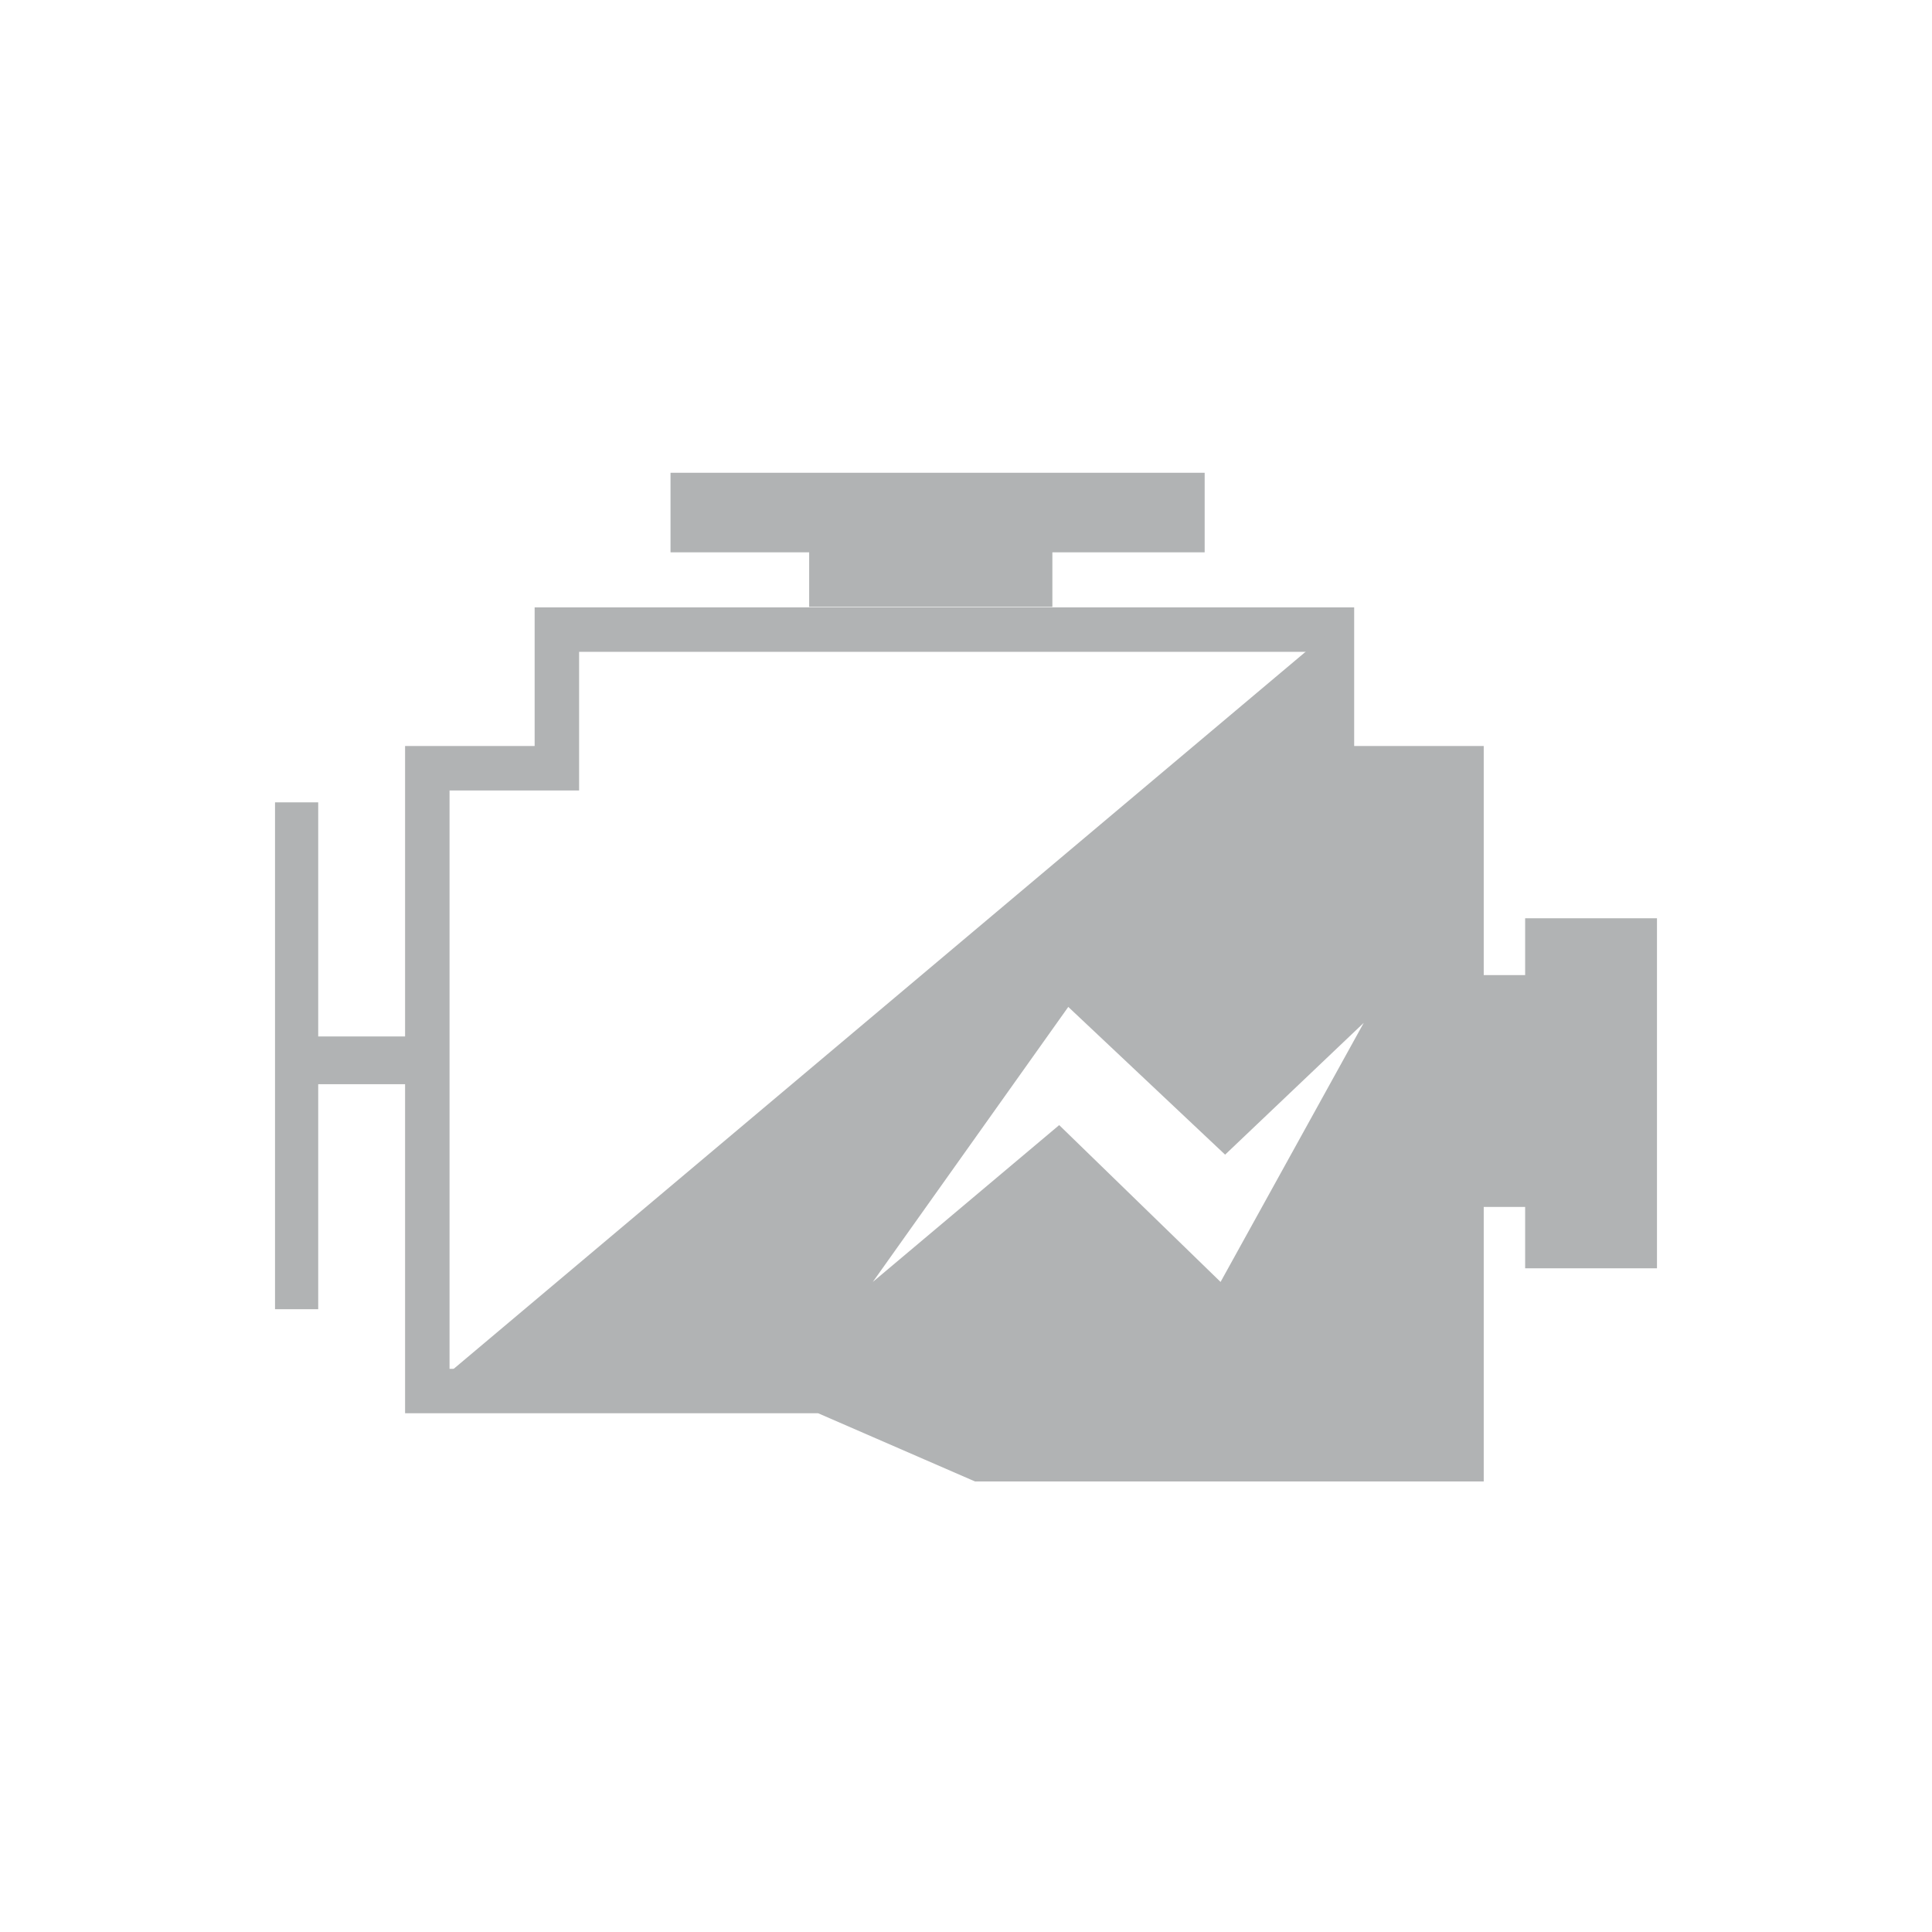 <?xml version="1.0" encoding="utf-8"?>
<!-- Generator: Adobe Illustrator 18.1.1, SVG Export Plug-In . SVG Version: 6.00 Build 0)  -->
<!DOCTYPE svg PUBLIC "-//W3C//DTD SVG 1.1//EN" "http://www.w3.org/Graphics/SVG/1.1/DTD/svg11.dtd">
<svg version="1.1" id="Layer_1" xmlns="http://www.w3.org/2000/svg" xmlns:xlink="http://www.w3.org/1999/xlink" x="0px" y="0px"
	 viewBox="0 0 85 85" enable-background="new 0 0 85 85" xml:space="preserve">
<g display="none">
	<path display="inline" fill="#B2B3B5" d="M71.8,41.8h-3.2c-0.4-13.8-11.5-25-25.3-25.3v-3.2h-1.5v3.2C28,16.8,16.8,28,16.4,41.8
		h-3.2v1.5h3.2c0.4,13.8,11.5,25,25.3,25.3v3.2h1.5v-3.2c13.8-0.4,25-11.5,25.3-25.3h3.2V41.8z M66.6,41.8h-7.2
		C59,33.1,52,26.1,43.3,25.7v-7.2C56,18.8,66.2,29.1,66.6,41.8z M41.8,43.3v5.1c-2.7-0.3-4.8-2.4-5.1-5.1H41.8z M36.7,41.8
		c0.3-2.7,2.4-4.8,5.1-5.1v5.1H36.7z M43.3,43.3h5.1c-0.3,2.7-2.4,4.8-5.1,5.1V43.3z M43.3,41.8v-5.1c2.7,0.3,4.8,2.4,5.1,5.1H43.3z
		 M41.8,34.7C38,35,35,38,34.7,41.8h-7c0.4-7.6,6.5-13.7,14.1-14.1V34.7z M34.7,43.3C35,47,38,50,41.8,50.4v7
		c-7.6-0.4-13.7-6.5-14.1-14.1H34.7z M43.3,50.4C47,50,50,47,50.4,43.3h7C57,50.9,50.9,57,43.3,57.4V50.4z M50.4,41.8
		C50,38,47,35,43.3,34.7v-7c7.6,0.4,13.7,6.5,14.1,14.1H50.4z M41.8,18.4v7.2c-8.7,0.4-15.7,7.4-16.1,16.1h-7.2
		C18.8,29.1,29.1,18.8,41.8,18.4z M18.4,43.3h7.2C26.1,52,33.1,59,41.8,59.4v7.2C29.1,66.2,18.8,56,18.4,43.3z M43.3,66.6v-7.2
		C52,59,59,52,59.4,43.3h7.2C66.2,56,56,66.2,43.3,66.6z"/>
	<circle display="inline" fill="#B2B3B5" cx="42.7" cy="42.4" r="6.9"/>
</g>
<g display="none">
	<rect x="39.9" y="14.8" display="inline" fill="#B1B3B4" width="2.7" height="16.3"/>
	<rect x="39.9" y="53.9" display="inline" fill="#B1B3B4" width="2.7" height="16.3"/>
	<rect x="52.6" y="41.2" display="inline" fill="#B1B3B4" width="16.3" height="2.7"/>
	
		<rect x="56.8" y="24.6" transform="matrix(0.5 0.866 -0.866 0.5 57.452 -34)" display="inline" fill="#B1B3B4" width="2.7" height="16.3"/>
	
		<rect x="57.2" y="44.2" transform="matrix(-0.5 0.866 -0.866 -0.5 133.189 27.867)" display="inline" fill="#B1B3B4" width="2.7" height="16.3"/>
	
		<rect x="50" y="17.1" transform="matrix(0.866 0.5 -0.5 0.866 19.512 -22.292)" display="inline" fill="#B1B3B4" width="2.7" height="16.3"/>
	
		<rect x="50" y="51.3" transform="matrix(0.866 -0.5 0.5 0.866 -22.86 33.646)" display="inline" fill="#B1B3B4" width="2.7" height="16.3"/>
	
		<circle display="inline" fill="none" stroke="#B1B3B4" stroke-width="1.896" stroke-miterlimit="10" cx="41.2" cy="42.5" r="11.4"/>
	
		<rect x="21.9" y="23.8" transform="matrix(0.574 -0.819 0.819 0.574 -15.959 33.334)" display="inline" fill="#B1B3B4" width="4.3" height="16.3"/>
	
		<rect x="21.9" y="44.2" transform="matrix(0.574 0.819 -0.819 0.574 53.159 2.647)" display="inline" fill="#B1B3B4" width="4.3" height="16.3"/>
	
		<rect x="36.7" y="16.6" transform="matrix(0.574 -0.819 0.819 0.574 -1.221 40.27)" display="inline" fill="#B1B3B4" width="2.7" height="9.3"/>
	
		<rect x="36.7" y="59.3" transform="matrix(-0.707 -0.707 0.707 -0.707 19.736 136.163)" display="inline" fill="#B1B3B4" width="2.7" height="9.3"/>
	
		<rect x="19.9" y="44.3" transform="matrix(0.342 -0.94 0.94 0.342 -32.05 52.2)" display="inline" fill="#B1B3B4" width="2.7" height="9.3"/>
	
		<rect x="24.4" y="51.8" transform="matrix(-0.982 -0.191 0.191 -0.982 40.17 116.869)" display="inline" fill="#B1B3B4" width="2.7" height="9.3"/>
	
		<rect x="24.2" y="22.6" transform="matrix(0.993 -0.117 0.117 0.993 -3.024 3.19)" display="inline" fill="#B1B3B4" width="2.7" height="9.3"/>
	
		<rect x="19.8" y="30.3" transform="matrix(-0.271 -0.963 0.963 -0.271 -6.804 64.846)" display="inline" fill="#B1B3B4" width="2.7" height="9.3"/>
</g>
<g display="none">
	<path display="inline" fill="#B2B3B5" d="M56.7,41.6c0,0.9-0.7,1.6-1.6,1.6h-5.3c-0.9,0-1.6-0.7-1.6-1.6v-5.4
		c0-0.9,0.7-1.6,1.6-1.6h5.3c0.9,0,1.6,0.7,1.6,1.6V41.6z M66.1,38.6c0-11.6-11.8-21-26.3-21c-14.5,0-26.3,9.4-26.3,21
		c0,5.6,2.7,10.7,7.2,14.4l-0.1,0c4.5,3.9,4.3,5.8,3.9,7.5c-0.3,1.3-2.8,4.4-2.8,4.4s9.3-4.9,18.3-5.3c0.4,0,1.6,0,1.8-0.1
		C55.4,58.6,66.1,49.6,66.1,38.6z M22.5,36.2c0-0.9,0.7-1.6,1.6-1.6h5.3c0.9,0,1.6,0.7,1.6,1.6v5.4c0,0.9-0.7,1.6-1.6,1.6h-5.3
		c-0.9,0-1.6-0.7-1.6-1.6V36.2z M43.9,41.6c0,0.9-0.7,1.6-1.6,1.6H37c-0.9,0-1.6-0.7-1.6-1.6v-5.4c0-0.9,0.7-1.6,1.6-1.6h5.3
		c0.9,0,1.6,0.7,1.6,1.6V41.6z"/>
	<g display="inline">
		<path fill="#B2B3B5" d="M68.5,43.1c1,1.7,1.6,3.5,1.6,5.4c0,2.8-1.2,5.6-3.6,7.9c-0.2,0.2-0.5,0.4-0.8,0.7l0,0l0,0
			c-2.8,2.9-2.1,5.6-1.8,6.9c0,0.1,0,0.1,0,0.1c-3.1-1.1-7.3-2.3-11.5-2.3c-0.3,0-0.5,0-0.5,0l-0.2-0.1l-0.2,0
			c-1.4,0-2.9-0.2-4.2-0.4C57.8,58.9,66.1,51.9,68.5,43.1 M67.6,39.6c-1,11.4-12.5,20.4-26.8,21.2c3.1,1.6,6.8,2.5,10.7,2.5
			c0.2,0.1,0.5,0.1,1,0.1c7.4,0,15.2,4,15.2,4s-2-2.3-2.2-3.3c-0.3-1.2-1.2-3.3,1.3-5.9c0.3-0.3,0.6-0.5,0.8-0.8l0,0
			c2.5-2.5,4-5.6,4-8.9C71.6,45.2,70.1,42.1,67.6,39.6L67.6,39.6z"/>
	</g>
</g>
<g display="none">
	<rect x="11.7" y="30.8" display="inline" fill="#B2B3B5" width="20.1" height="17.3"/>
	<path display="inline" fill="#B2B3B5" d="M34.3,39.5v8.7l33.4,14.4v-23v-23L34.3,30.8V39.5z M37.9,39.5v-6.3l26.3-11.3v17.7v17.7
		L37.9,45.8V39.5z"/>
	<rect x="69.8" y="35" display="inline" fill="#B2B3B5" width="3.5" height="9"/>
	<polygon display="inline" fill="#B2B3B5" points="28.2,50.2 17.9,50.2 20.9,68.6 21.6,68.6 31.2,68.6 33.8,68.6 33.8,65.1 
		30.6,65.1 	"/>
	<polygon display="inline" fill="#B2B3B5" points="65.9,39.5 65.9,19.6 36.2,32.3 36.2,39.5 36.2,46.6 65.9,59.4 	"/>
</g>
<path display="none" fill-rule="evenodd" clip-rule="evenodd" fill="#B2B3B5" d="M72.7,56.5V61c0,3.9-7.3,7-16.3,7
	c-9,0-16.3-3.1-16.3-7v-4.6l0,0c0-0.1,0-0.1,0-0.2c1,1.1,2.4,2.1,4.2,2.8c6.8,2.9,17.4,2.9,24.2,0c1.8-0.8,3.2-1.7,4.2-2.8
	C72.7,56.4,72.7,56.4,72.7,56.5L72.7,56.5L72.7,56.5z M72.7,40.2v4.6c0,3.9-7.3,7-16.3,7c-9,0-16.3-3.1-16.3-7v-4.6l0,0
	c0-3.9,7.3-7,16.3-7C65.4,33.1,72.7,36.3,72.7,40.2L72.7,40.2L72.7,40.2z M57.5,24L57.5,24c0-3.9-7.3-7-16.3-7s-16.3,3.1-16.3,7v0
	v4.6c0,3.9,7.3,7,16.3,7l0.1,0c0.8-0.6,1.8-1.2,3-1.7c3.3-1.4,7.4-2.1,11.6-2.2c1.1-0.9,1.7-2,1.7-3.1V24L57.5,24z M35.3,39.6
	L35.3,39.6c-2.9-2.6-10.1,0.8-16.1,7.5c-6,6.7-8.5,14.3-5.7,16.8l0,0l3.4,3c2.9,2.6,10.1-0.8,16.1-7.5c6-6.7,8.5-14.3,5.7-16.8
	L35.3,39.6L35.3,39.6z M72.7,48.3L72.7,48.3c0-0.1,0-0.1,0-0.2c-1,1.1-2.4,2.1-4.2,2.8c-6.8,2.9-17.4,2.9-24.2,0
	c-1.3-0.6-2.5-1.2-3.4-2c-0.1,0.3-0.2,0.6-0.3,1c-0.2,0.5-0.4,1-0.6,1.5v1.4c0,3.9,7.3,7,16.3,7c9,0,16.3-3.1,16.3-7V48.3L72.7,48.3
	z M20.4,48.1c5.1-5.7,11-8.9,13-7.1c2,1.8-0.5,7.9-5.7,13.7c-5.1,5.7-11,8.9-13,7.1C12.7,60,15.2,53.8,20.4,48.1L20.4,48.1z
	 M38.6,60c-1.3-0.1-2.5-0.2-3.7-0.4c1.5-1.7,2.8-3.6,3.8-5.5c0.1,0.2,0.1,0.4,0.2,0.6c-0.2,0.6-0.4,1.2-0.4,1.8
	C38.6,57.6,38.6,58.8,38.6,60L38.6,60z M26.2,39.4c-0.8-0.8-1.3-1.8-1.3-2.7v-4.6v0c0-0.1,0-0.1,0-0.2c1,1.1,2.4,2.1,4.2,2.8
	c3,1.3,6.8,2,10.7,2.2c-0.8,1-1.2,2-1.2,3.1c0,0.2,0,0.3,0,0.5l-2.3-2.1c-1.9-1.7-5-1.6-8.4,0C27.3,38.8,26.7,39.1,26.2,39.4
	L26.2,39.4z M41.2,18.5c7.7,0,14,2.2,14,4.9c0,2.7-6.3,4.9-14,4.9c-7.7,0-14-2.2-14-4.9C27.2,20.7,33.5,18.5,41.2,18.5L41.2,18.5z
	 M56.4,34.7c-7.7,0-14,2.2-14,4.9c0,2.7,6.3,4.9,14,4.9c7.7,0,14-2.2,14-4.9C70.3,36.9,64.1,34.7,56.4,34.7z"/>
<g display="none">
	<path display="inline" fill="#B2B3B5" d="M50,69.7c0,0.9-0.7,1.6-1.6,1.6H36.8c-0.9,0-1.6-0.7-1.6-1.6l0,0c0-0.9,0.7-1.6,1.6-1.6
		h11.5C49.2,68,50,68.8,50,69.7L50,69.7z"/>
	<path display="inline" fill="#B2B3B5" d="M47.6,73.3c0,0.9-0.5,1.6-1.1,1.6h-7.8c-0.6,0-1.1-0.7-1.1-1.6l0,0c0-0.9,0.5-1.6,1.1-1.6
		h7.8C47.1,71.7,47.6,72.4,47.6,73.3L47.6,73.3z"/>
	<path display="inline" fill="#B2B3B5" d="M50,65.8c0,0.9-0.7,1.6-1.6,1.6H36.8c-0.9,0-1.6-0.7-1.6-1.6l0,0c0-0.9,0.7-1.6,1.6-1.6
		h11.5C49.2,64.2,50,64.9,50,65.8L50,65.8z"/>
	<g display="inline">
		<path fill="#B2B3B5" d="M42.8,26c-8.7,0-15.8,7.1-15.8,15.8c0,5.6,4.8,10.6,4.8,10.6c1.5,1.5,2.7,4.5,2.7,6.6v0.7
			c0,2.1,1.7,3.8,3.8,3.8h8.5c2.1,0,3.8-1.7,3.8-3.8v-0.4c0-2.1,1.2-5.1,2.7-6.5c0,0,5.2-5.1,5.2-11C58.6,33.1,51.5,26,42.8,26z
			 M52.5,51.5c-1.5,1.5-2.7,4.3-2.7,6.3s-1.7,3.6-3.8,3.6h-6.6c-2.1,0-3.8-1.7-3.8-3.7c0-2-1.2-5-2.7-6.5c0,0-3.9-4.1-3.9-9.1
			c0-7.7,6.2-13.9,13.9-13.9c7.7,0,13.9,6.2,13.9,13.9C56.8,47.3,52.5,51.5,52.5,51.5z"/>
	</g>
	<path display="inline" fill="#B2B3B5" d="M43.6,20.8c0,0.6-0.5,1.1-1.1,1.1l0,0c-0.6,0-1.1-0.5-1.1-1.1v-9.6c0-0.6,0.5-1.1,1.1-1.1
		l0,0c0.6,0,1.1,0.5,1.1,1.1V20.8z"/>
	<path display="inline" fill="#B2B3B5" d="M73.1,42.5c0.6,0,1.1,0.5,1.1,1.1l0,0c0,0.6-0.5,1.1-1.1,1.1h-9.7c-0.6,0-1.1-0.5-1.1-1.1
		l0,0c0-0.6,0.5-1.1,1.1-1.1H73.1z"/>
	<path display="inline" fill="#B2B3B5" d="M65,20.6c0.4-0.4,1.1-0.4,1.5,0l0,0c0.4,0.4,0.4,1.1,0,1.5L59.7,29
		c-0.4,0.4-1.1,0.4-1.5,0l0,0c-0.4-0.4-0.4-1.1,0-1.5L65,20.6z"/>
	<path display="inline" fill="#B2B3B5" d="M11.9,42.5c-0.6,0-1.1,0.5-1.1,1.1l0,0c0,0.6,0.5,1.1,1.1,1.1h9.7c0.6,0,1.1-0.5,1.1-1.1
		l0,0c0-0.6-0.5-1.1-1.1-1.1H11.9z"/>
	<path display="inline" fill="#B2B3B5" d="M20,20.7c-0.4-0.4-1.1-0.4-1.5,0l0,0c-0.4,0.4-0.4,1.1,0,1.5l6.8,6.8
		c0.4,0.4,1.1,0.4,1.5,0l0,0c0.4-0.4,0.4-1.1,0-1.5L20,20.7z"/>
</g>
<g display="none">
	
		<rect x="14.2" y="25.8" display="inline" fill="none" stroke="#B1B3B4" stroke-width="1.919" stroke-miterlimit="10" width="56.6" height="38.4"/>
	<rect x="19.5" y="20.9" display="inline" fill="#B1B3B4" width="7.2" height="4.5"/>
	<rect x="58.3" y="20.9" display="inline" fill="#B1B3B4" width="7.2" height="4.5"/>
	<polygon display="inline" fill="#B1B3B4" points="60.9,29.7 47,29.7 27.1,60.7 40.9,60.7 	"/>
	<polyline display="inline" fill="#B1B3B4" points="67.4,29.7 63.6,29.7 58.6,37.5 53.6,45.2 48.6,52.9 43.6,60.7 47,60.7 
		50.5,60.7 53.9,60.7 57.4,60.7 62.4,52.9 67.4,45.2 	"/>
	<polygon display="inline" fill="#B1B3B4" points="60.5,60.7 67.9,48.2 67.8,60.7 	"/>
</g>
<g display="none">
	<rect x="36.2" y="39.1" display="inline" fill="#B1B3B4" width="12.5" height="9.7"/>
	<path display="inline" fill="#B1B3B4" d="M54.2,48.2l-3.2,0.6c-0.6,0-1.2-0.5-1.2-1.2v-7.3c0-0.6,0.5-1.2,1.2-1.2l3.3,0.8
		c0.6,0.3,1.1,0.4,1.1,1.1v5.9C55.5,47.6,54.9,47.9,54.2,48.2z"/>
	<path display="inline" fill="#B1B3B4" d="M30.8,48.2l3.2,0.6c0.6,0,1.2-0.5,1.2-1.2v-7.3c0-0.6-0.5-1.2-1.2-1.2L30.7,40
		c-0.6,0.3-1.1,0.4-1.1,1.1v5.9C29.5,47.6,30.1,47.9,30.8,48.2z"/>
	<path display="inline" fill="#B1B3B4" d="M51.6,54.4H33.3c-0.9,0-1.6-0.7-1.6-1.6v-1c0-0.9,0.7-1.6,1.6-1.6h18.3
		c0.9,0,1.6,0.7,1.6,1.6v1C53.3,53.6,52.5,54.4,51.6,54.4z"/>
	<path display="inline" fill="#B1B3B4" d="M48.9,63.6H36c-1.6,0-2.8-1.3-2.8-2.8v-6c0-1.6,1.3-2.8,2.8-2.8h12.9
		c1.6,0,2.8,1.3,2.8,2.8v6C51.7,62.3,50.4,63.6,48.9,63.6z"/>
	<polygon display="inline" fill="#B1B3B4" points="49.4,76.2 49,76.2 48.5,76.2 48.1,76.2 47.7,76.2 47.2,76.2 46.8,76.2 46.4,76.2 
		45.9,76.2 45.5,76.2 45.1,76.2 44.6,76.2 44.2,76.2 43.8,76.2 43.3,76.2 42.9,76.2 42.4,76.2 42,76.2 41.6,76.2 41.1,76.2 
		40.7,76.2 40.3,76.2 39.8,76.2 39.4,76.2 39,76.2 38.5,76.2 38.1,76.2 37.7,76.2 37.2,76.2 36.8,76.2 36.4,76.2 35.9,76.2 
		35.5,76.2 35.5,75.8 35.5,75.4 35.5,75 35.5,74.5 36.5,74.1 37.4,73.7 37.4,73.3 37.4,72.9 36.5,72.5 35.5,72.1 35.5,71.7 
		35.5,71.3 35.5,70.8 35.5,70.4 37.4,70 37.4,69.6 37.4,69.2 35.5,68.8 35.5,68.4 35.5,68 35.5,67.5 35.5,67.1 36.5,66.7 37.4,66.3 
		37.4,65.9 37.4,65.5 36.5,65.1 35.5,64.7 35.5,64.2 35.5,63.8 35.5,63.4 35.5,63 35.9,63 36.4,63 36.8,63 37.2,63 37.7,63 38.1,63 
		38.5,63 39,63 39.4,63 39.8,63 40.3,63 40.7,63 41.1,63 41.6,63 42,63 42.4,63 42.9,63 43.3,63 43.8,63 44.2,63 44.6,63 45.1,63 
		45.5,63 45.9,63 46.4,63 46.8,63 47.2,63 47.7,63 48.1,63 48.5,63 49,63 49.4,63 49.4,63.4 49.4,63.8 49.4,64.2 49.4,64.7 
		48.4,65.1 47.5,65.5 47.5,65.9 47.5,66.3 48.4,66.7 49.4,67.1 49.4,67.5 49.4,68 49.4,68.4 49.4,68.8 47.5,69.2 47.5,69.6 47.5,70 
		49.4,70.4 49.4,70.8 49.4,71.3 49.4,71.7 49.4,72.1 48.4,72.5 47.5,72.9 47.5,73.3 47.5,73.7 48.4,74.1 49.4,74.5 49.4,75 
		49.4,75.4 49.4,75.8 	"/>
	<path display="inline" fill="#B1B3B4" d="M44.2,79.9h-2.7c-0.5,0-0.9-0.4-0.9-0.9v-2.9c0-0.5,0.4-0.9,0.9-0.9h2.7
		c0.5,0,0.9,0.4,0.9,0.9V79C45.1,79.5,44.7,79.9,44.2,79.9z"/>
	<rect x="37.2" y="75.9" display="inline" fill="#B1B3B4" width="2.2" height="5.7"/>
	<g display="inline">
		<g>
			<line fill="none" stroke="#B1B3B4" stroke-width="0.137" stroke-miterlimit="10" x1="39.3" y1="82.1" x2="43.9" y2="82.1"/>
			<g>
				<polygon fill="#B1B3B4" points="43.8,81.3 43.8,83 44.6,82.1 				"/>
			</g>
		</g>
	</g>
	<rect x="38.2" y="81.2" display="inline" fill="#B1B3B4" width="5.4" height="2"/>
	<path display="inline" fill="#B1B3B4" d="M39.6,82.5c-0.3,0.5-1.1,0.8-1.7,0.5s-0.9-1.2-0.6-1.7c0.3-0.5,0.9-0.3,1.5,0
		S39.9,82,39.6,82.5z"/>
	<path display="inline" fill="#B1B3B4" d="M38.8,24.9h7.2c1.6,0,2.8,1.3,2.8,2.8v7.2c0,1.6-1.3,2.8-2.8,2.8h-7.2
		c-1.6,0-2.8-1.3-2.8-2.8v-7.2C36,26.2,37.3,24.9,38.8,24.9z"/>
	<polygon display="inline" fill="#B1B3B4" points="48.9,26.6 48.5,26.6 48.1,26.6 47.7,26.6 47.3,26.6 46.9,26.6 46.5,26.6 
		46.1,26.6 45.7,26.6 45.3,26.6 44.9,26.6 44.5,26.6 44.1,26.6 43.7,26.6 43.3,26.6 42.8,26.6 42.4,26.6 42,26.6 41.6,26.6 
		41.2,26.6 40.8,26.6 40.4,26.6 40,26.6 39.6,26.6 39.2,26.6 38.8,26.6 38.4,26.6 38,26.6 37.6,26.6 37.2,26.6 36.8,26.6 36.4,26.6 
		36,26.6 36,26.2 36,25.7 36,25.3 36,24.9 36.9,24.5 37.8,24.1 37.8,23.7 37.8,23.3 36.9,22.8 36,22.4 36,22 36,21.6 36,21.2 
		36,20.8 37.8,20.4 37.8,19.9 37.8,19.5 36,19.1 36,18.7 36,18.3 36,17.9 36,17.5 36.9,17 37.8,16.6 37.8,16.2 37.8,15.8 36.9,15.4 
		36,15 36,14.5 36,14.1 37.3,11.2 37.3,10.8 37.7,10.8 37.5,10.8 37.9,10.8 37.6,10.8 38,10.8 38.4,10.8 38.8,10.8 39.2,10.8 
		39.6,10.8 40,10.8 40.4,10.8 40.8,10.8 41.2,10.8 41.6,10.8 42,10.8 42.4,10.8 42.8,10.8 43.3,10.8 43.7,10.8 44.1,10.8 44.5,10.8 
		44.9,10.8 45.3,10.8 45.7,10.8 46.1,10.8 46.5,10.8 46.9,10.8 47.3,10.8 47,10.8 46.8,10.8 47.2,10.8 47.6,10.8 47.6,11.2 
		48.9,14.1 48.9,14.5 48.9,15 48,15.4 47.1,15.8 47.1,16.2 47.1,16.6 48,17 48.9,17.5 48.9,17.9 48.9,18.3 48.9,18.7 48.9,19.1 
		47.1,19.5 47.1,19.9 47.1,20.4 48.9,20.8 48.9,21.2 48.9,21.6 48.9,22 48.9,22.4 48,22.8 47.1,23.3 47.1,23.7 47.1,24.1 48,24.5 
		48.9,24.9 48.9,25.3 48.9,25.7 48.9,26.2 	"/>
	<path display="inline" fill="#B1B3B4" d="M45,11.1h-0.6h-0.6h-0.6h-0.6h-0.6h-0.6h-0.6h-0.6V10l1-1.2V8.3c0-0.4-0.1-0.8-0.4-1.1
		l-0.3-0.3c-0.2-0.2-0.3-0.5-0.4-0.7l-0.1-0.2c-0.1-0.3-0.2-0.7-0.2-1.1v0c0-0.4,0.1-0.8,0.2-1.1l0.1-0.2C39.8,3.2,40,3,40.2,2.7
		l0.3-0.3c0.3-0.3,0.6-0.5,1-0.5l0,0h0.6h0.6h-0.3h0.6h-0.3h0.6l0,0c0.4,0,0.8,0.2,1,0.5l0.3,0.3C44.9,3,45,3.2,45.1,3.5l0.1,0.2
		c0.1,0.3,0.2,0.7,0.2,1.1v0c0,0.4-0.1,0.8-0.2,1.1l-0.1,0.2c-0.1,0.3-0.3,0.5-0.4,0.7l-0.3,0.3C44.1,7.5,44,7.9,44,8.3v0.5l1,1.2
		V11.1z"/>
</g>
<g>
	<polygon fill="none" stroke="#B1B3B4" stroke-width="1.956" stroke-miterlimit="10" points="64.3,64.2 58.6,64.2 52.9,64.2 
		47.2,64.2 43.1,64.2 36.2,61.2 35.8,61.2 24.5,61.2 18.8,61.2 18.8,59.7 18.8,55.1 18.8,50.5 18.8,45.9 18.8,33.8 24.5,33.8 
		24.5,27.7 30.2,27.7 35.8,27.7 41.5,27.7 47.2,27.7 52.9,27.7 58.6,27.7 58.6,33.8 64.3,33.8 64.3,36.8 64.3,41.4 64.3,45.9 
		64.3,50.5 64.3,55.1 64.3,59.7 	"/>
	<polygon fill="#B1B3B4" points="53,20.8 29.5,20.8 29.5,24.3 35.6,24.3 35.6,26.7 46.3,26.7 46.3,24.3 53,24.3 	"/>
	<polygon fill="#B1B3B4" points="67.1,40.4 67.1,42.9 64.3,42.9 64.3,53.1 67.1,53.1 67.1,55.8 72.9,55.8 72.9,40.4 	"/>
	<polygon fill="#B1B3B4" points="14,45.6 14,35.3 12.1,35.3 12.1,57.6 14,57.6 14,47.7 19.2,47.7 19.2,45.6 	"/>
	<path fill="#B1B3B4" d="M58.6,33.8l0-6.1L18.8,61.2h5.7h11.4h0.4l6.9,3h4.1h5.7h5.7h5.7v-4.6v-4.6v-4.6v-4.6v-4.6v-4.6v-3
		L58.6,33.8z M53.7,56.4l-7.1-6.9l-8.2,6.9L47,44.3l6.9,6.5L60,45L53.7,56.4z"/>
</g>
</svg>
